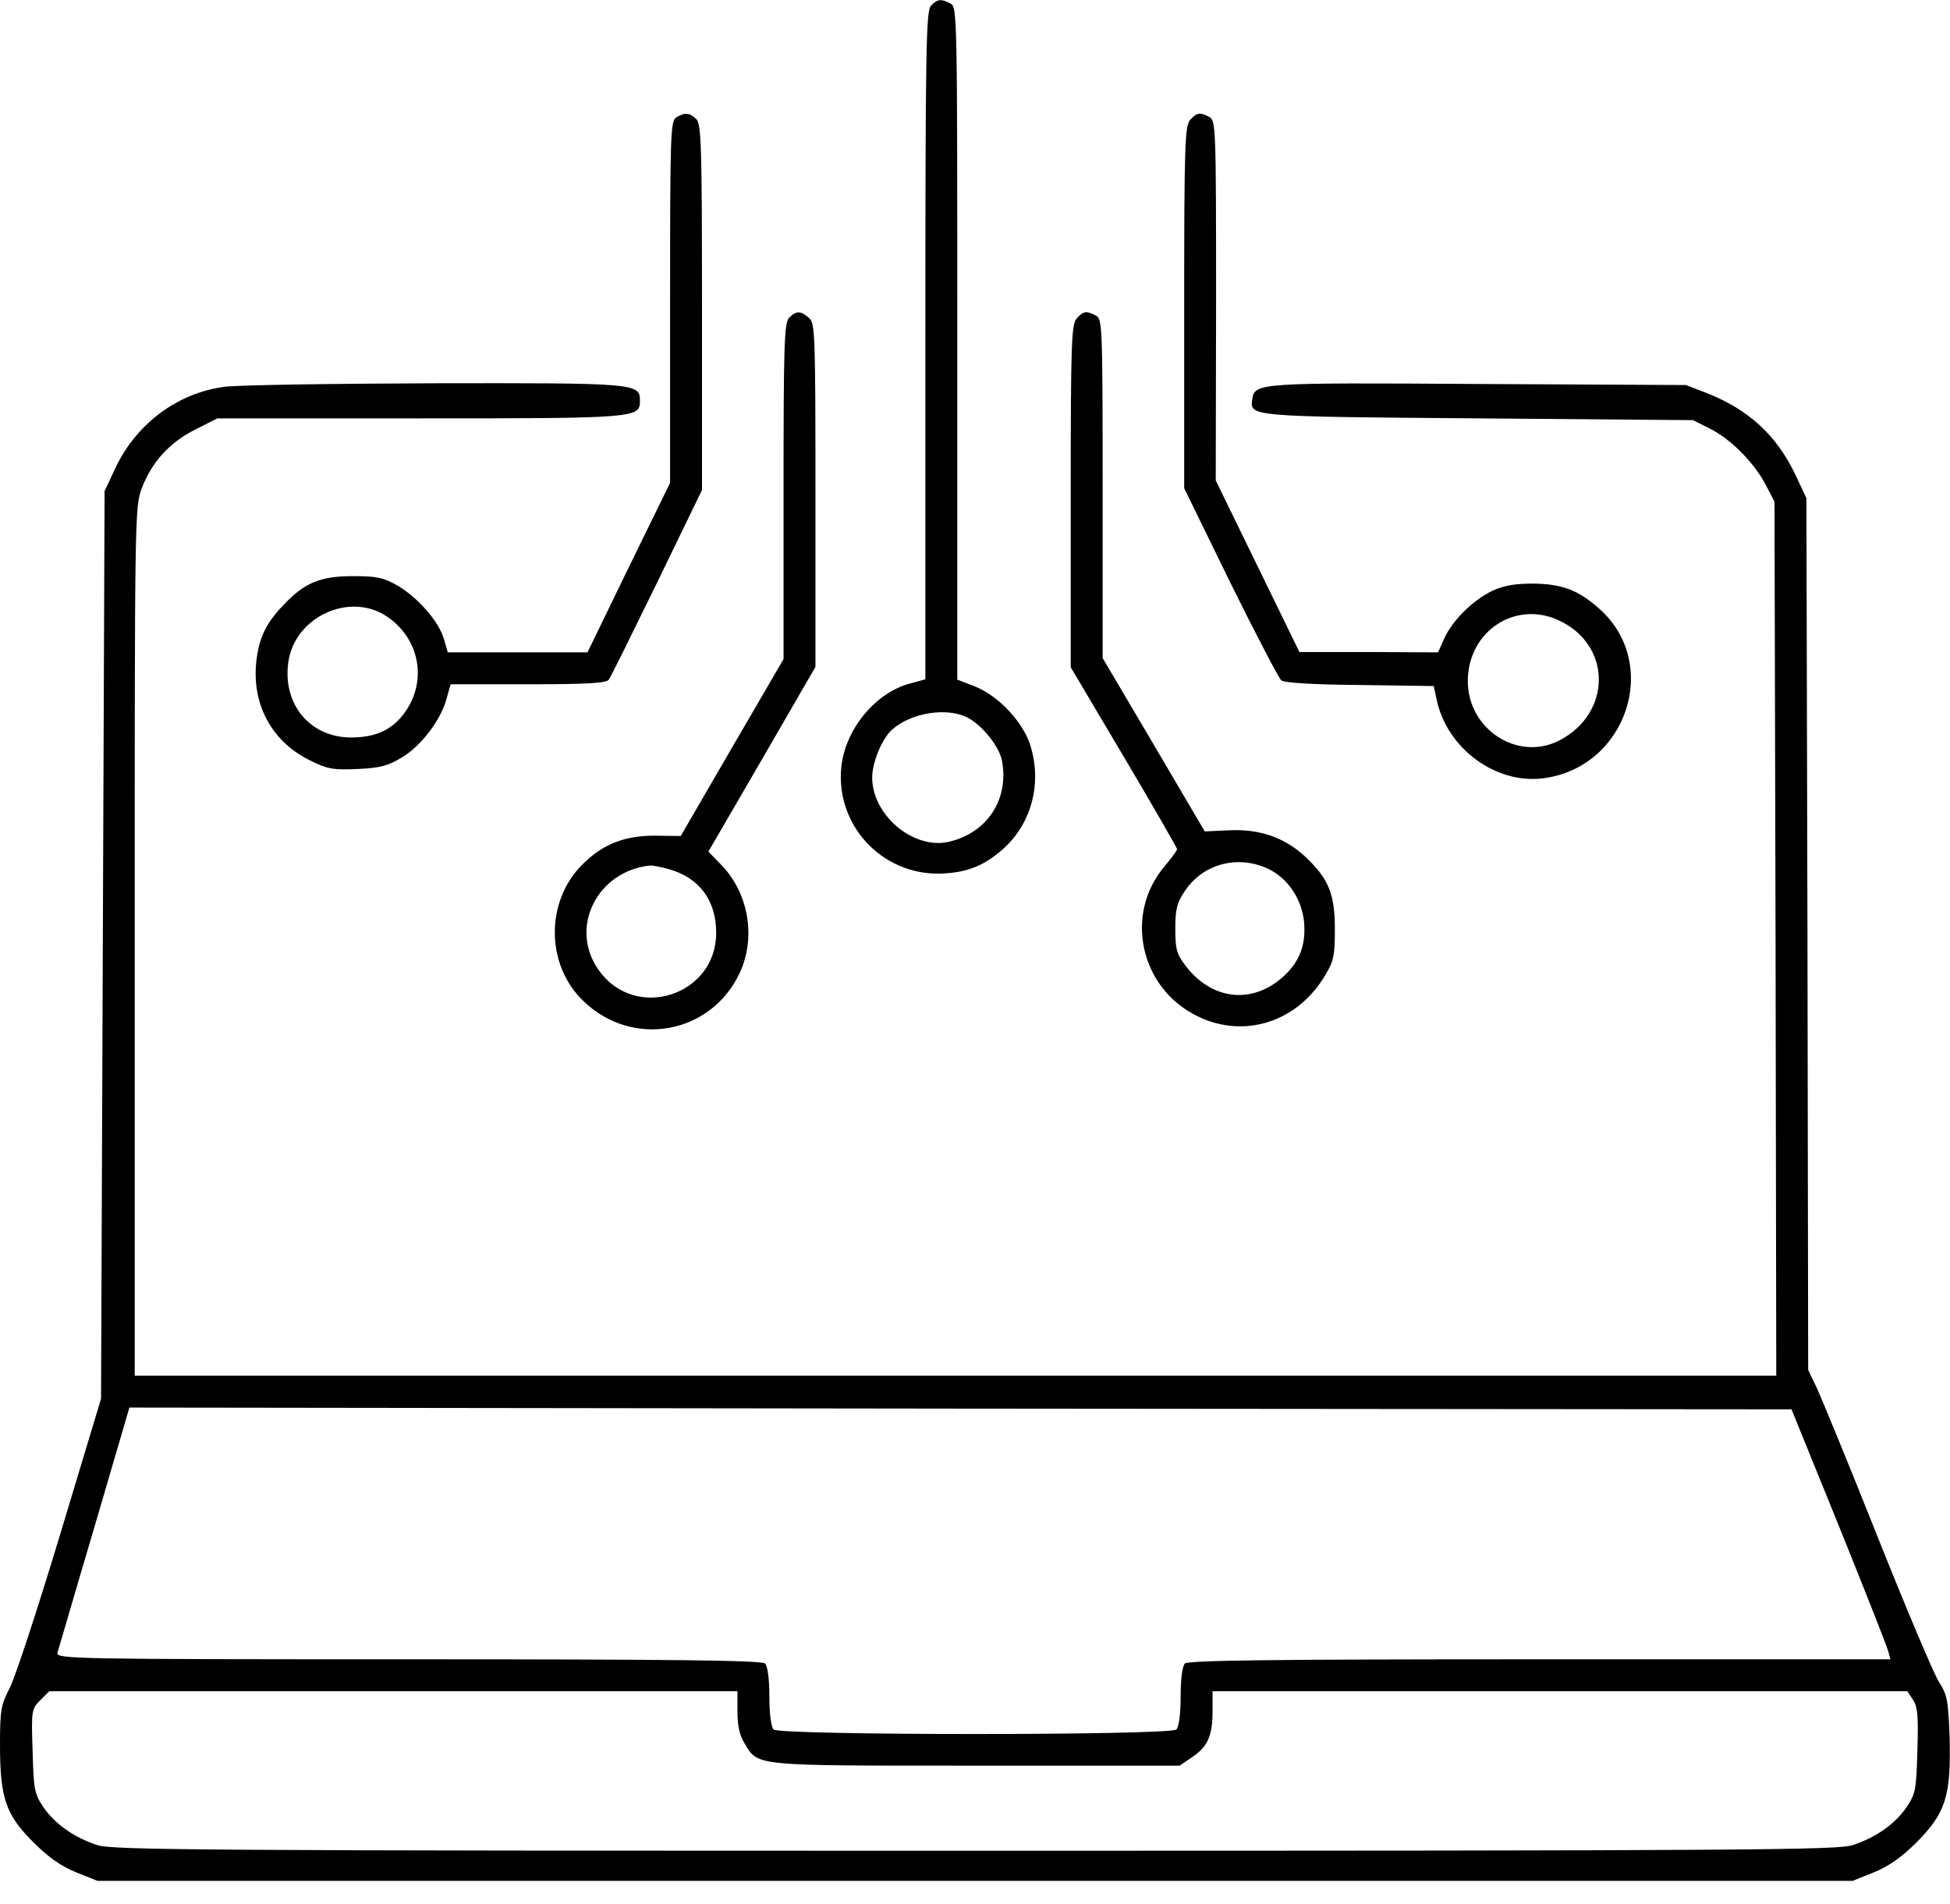 <?xml version="1.0" standalone="no"?>
<!DOCTYPE svg PUBLIC "-//W3C//DTD SVG 20010904//EN"
 "http://www.w3.org/TR/2001/REC-SVG-20010904/DTD/svg10.dtd">
<svg version="1.0" xmlns="http://www.w3.org/2000/svg"
 width="550pt" height="537pt" viewBox="0 0 550 537"
 preserveAspectRatio="xMidYMid meet">

<g transform="translate(0,537) scale(0.1,-0.1)"
fill="#000000" stroke="none">
<path d="M2626 5354 c-14 -14 -16 -114 -16 -958 l0 -942 -44 -12 c-97 -26
-182 -129 -193 -235 -17 -163 113 -304 277 -301 76 2 125 21 181 71 80 73 109
187 74 294 -22 66 -92 139 -158 164 l-47 18 0 948 c0 927 0 949 -19 959 -27
14 -37 13 -55 -6z m103 -2008 c42 -22 89 -81 97 -121 21 -111 -43 -206 -153
-230 -99 -20 -213 77 -213 182 0 43 28 110 56 135 54 48 155 64 213 34z"/>
<path d="M1908 5039 c-17 -9 -18 -45 -18 -520 l0 -511 -117 -239 -116 -239
-197 0 -197 0 -11 38 c-15 50 -72 115 -130 150 -41 23 -58 27 -127 27 -92 0
-137 -19 -196 -82 -51 -53 -71 -97 -77 -169 -9 -117 48 -218 153 -269 48 -24
64 -27 133 -24 66 3 86 9 128 34 54 34 108 105 124 166 l11 39 218 0 c163 0
221 3 228 13 5 6 66 130 136 273 l127 262 0 515 c0 455 -2 517 -16 531 -18 18
-32 20 -56 5z m-815 -1409 c96 -66 114 -193 39 -282 -34 -40 -78 -58 -142 -58
-115 0 -193 93 -177 211 17 129 174 202 280 129z"/>
<path d="M3357 5032 c-15 -17 -17 -68 -17 -529 l0 -510 130 -266 c72 -146 137
-270 144 -276 8 -7 92 -12 221 -13 l209 -3 8 -38 c29 -138 167 -240 302 -222
234 31 331 322 158 477 -59 53 -105 71 -187 72 -51 0 -82 -5 -115 -20 -55 -26
-114 -84 -137 -136 l-17 -38 -195 1 -196 0 -118 242 -118 242 1 507 c0 492 -1
508 -19 518 -27 14 -35 13 -54 -8z m1038 -1411 c151 -68 153 -261 4 -339 -117
-61 -259 30 -259 167 0 139 132 228 255 172z"/>
<path d="M2226 4474 c-14 -14 -16 -72 -16 -489 l0 -474 -145 -249 -145 -250
-74 1 c-85 0 -146 -24 -203 -81 -105 -104 -104 -283 2 -385 138 -134 359 -95
441 78 47 100 26 226 -52 306 l-36 37 151 260 151 261 0 484 c0 456 -1 485
-18 500 -23 21 -36 21 -56 1z m-341 -1555 c87 -24 135 -88 135 -180 0 -177
-227 -250 -330 -107 -87 119 -7 282 145 297 6 0 28 -4 50 -10z"/>
<path d="M3037 4472 c-15 -17 -17 -66 -17 -501 l0 -483 150 -253 c83 -140 150
-257 150 -260 0 -4 -16 -25 -35 -48 -115 -135 -70 -344 92 -423 132 -65 283
-17 361 116 24 39 27 56 27 130 0 100 -18 143 -87 207 -58 52 -128 76 -215 71
l-65 -3 -144 245 -144 244 0 478 c0 462 -1 478 -19 488 -27 14 -35 13 -54 -8z
m541 -1553 c55 -27 93 -84 100 -148 6 -66 -12 -113 -58 -155 -88 -80 -202 -67
-276 30 -25 33 -29 46 -29 104 0 55 4 73 27 107 51 77 150 103 236 62z"/>
<path d="M633 4279 c-131 -17 -247 -103 -306 -226 l-32 -68 -5 -1280 -5 -1280
-116 -385 c-64 -212 -128 -407 -143 -434 -23 -44 -26 -60 -26 -156 0 -151 16
-198 93 -275 44 -44 80 -69 122 -86 l60 -24 2475 0 2475 0 60 24 c42 17 78 42
122 86 81 82 96 130 92 294 -4 106 -7 121 -30 157 -14 21 -92 206 -173 409
-81 204 -159 393 -172 421 l-24 50 -2 1230 -3 1229 -31 66 c-53 111 -131 183
-249 230 l-60 23 -585 3 c-622 4 -631 3 -638 -43 -7 -49 -10 -49 637 -54 l606
-5 46 -23 c59 -29 124 -94 158 -157 l26 -50 3 -1232 2 -1233 -2315 0 -2315 0
0 1225 c0 1201 0 1225 20 1278 28 74 79 130 152 166 l61 31 571 0 c614 0 621
1 621 50 0 49 -10 50 -580 49 -291 -1 -558 -5 -592 -10z m4554 -3214 c73 -181
136 -340 139 -353 l6 -22 -989 0 c-756 0 -992 -3 -1001 -12 -7 -7 -12 -43 -12
-93 0 -50 -5 -86 -12 -93 -17 -17 -1119 -17 -1136 0 -7 7 -12 43 -12 93 0 50
-5 86 -12 93 -9 9 -246 12 -1006 12 -942 0 -994 1 -990 18 3 9 49 169 104 354
l99 338 2344 -3 2344 -2 134 -330z m-3107 -522 c0 -40 6 -68 20 -90 39 -65 20
-63 653 -63 l574 0 34 23 c45 30 59 60 59 130 l0 57 980 0 980 0 16 -25 c13
-19 15 -47 12 -143 -3 -111 -5 -121 -31 -160 -33 -47 -85 -84 -151 -106 -42
-14 -278 -16 -2476 -16 -2198 0 -2434 2 -2476 16 -66 22 -118 59 -151 106 -26
39 -28 49 -31 159 -4 115 -3 119 22 144 l25 25 971 0 970 0 0 -57z"/>
</g>
</svg>
